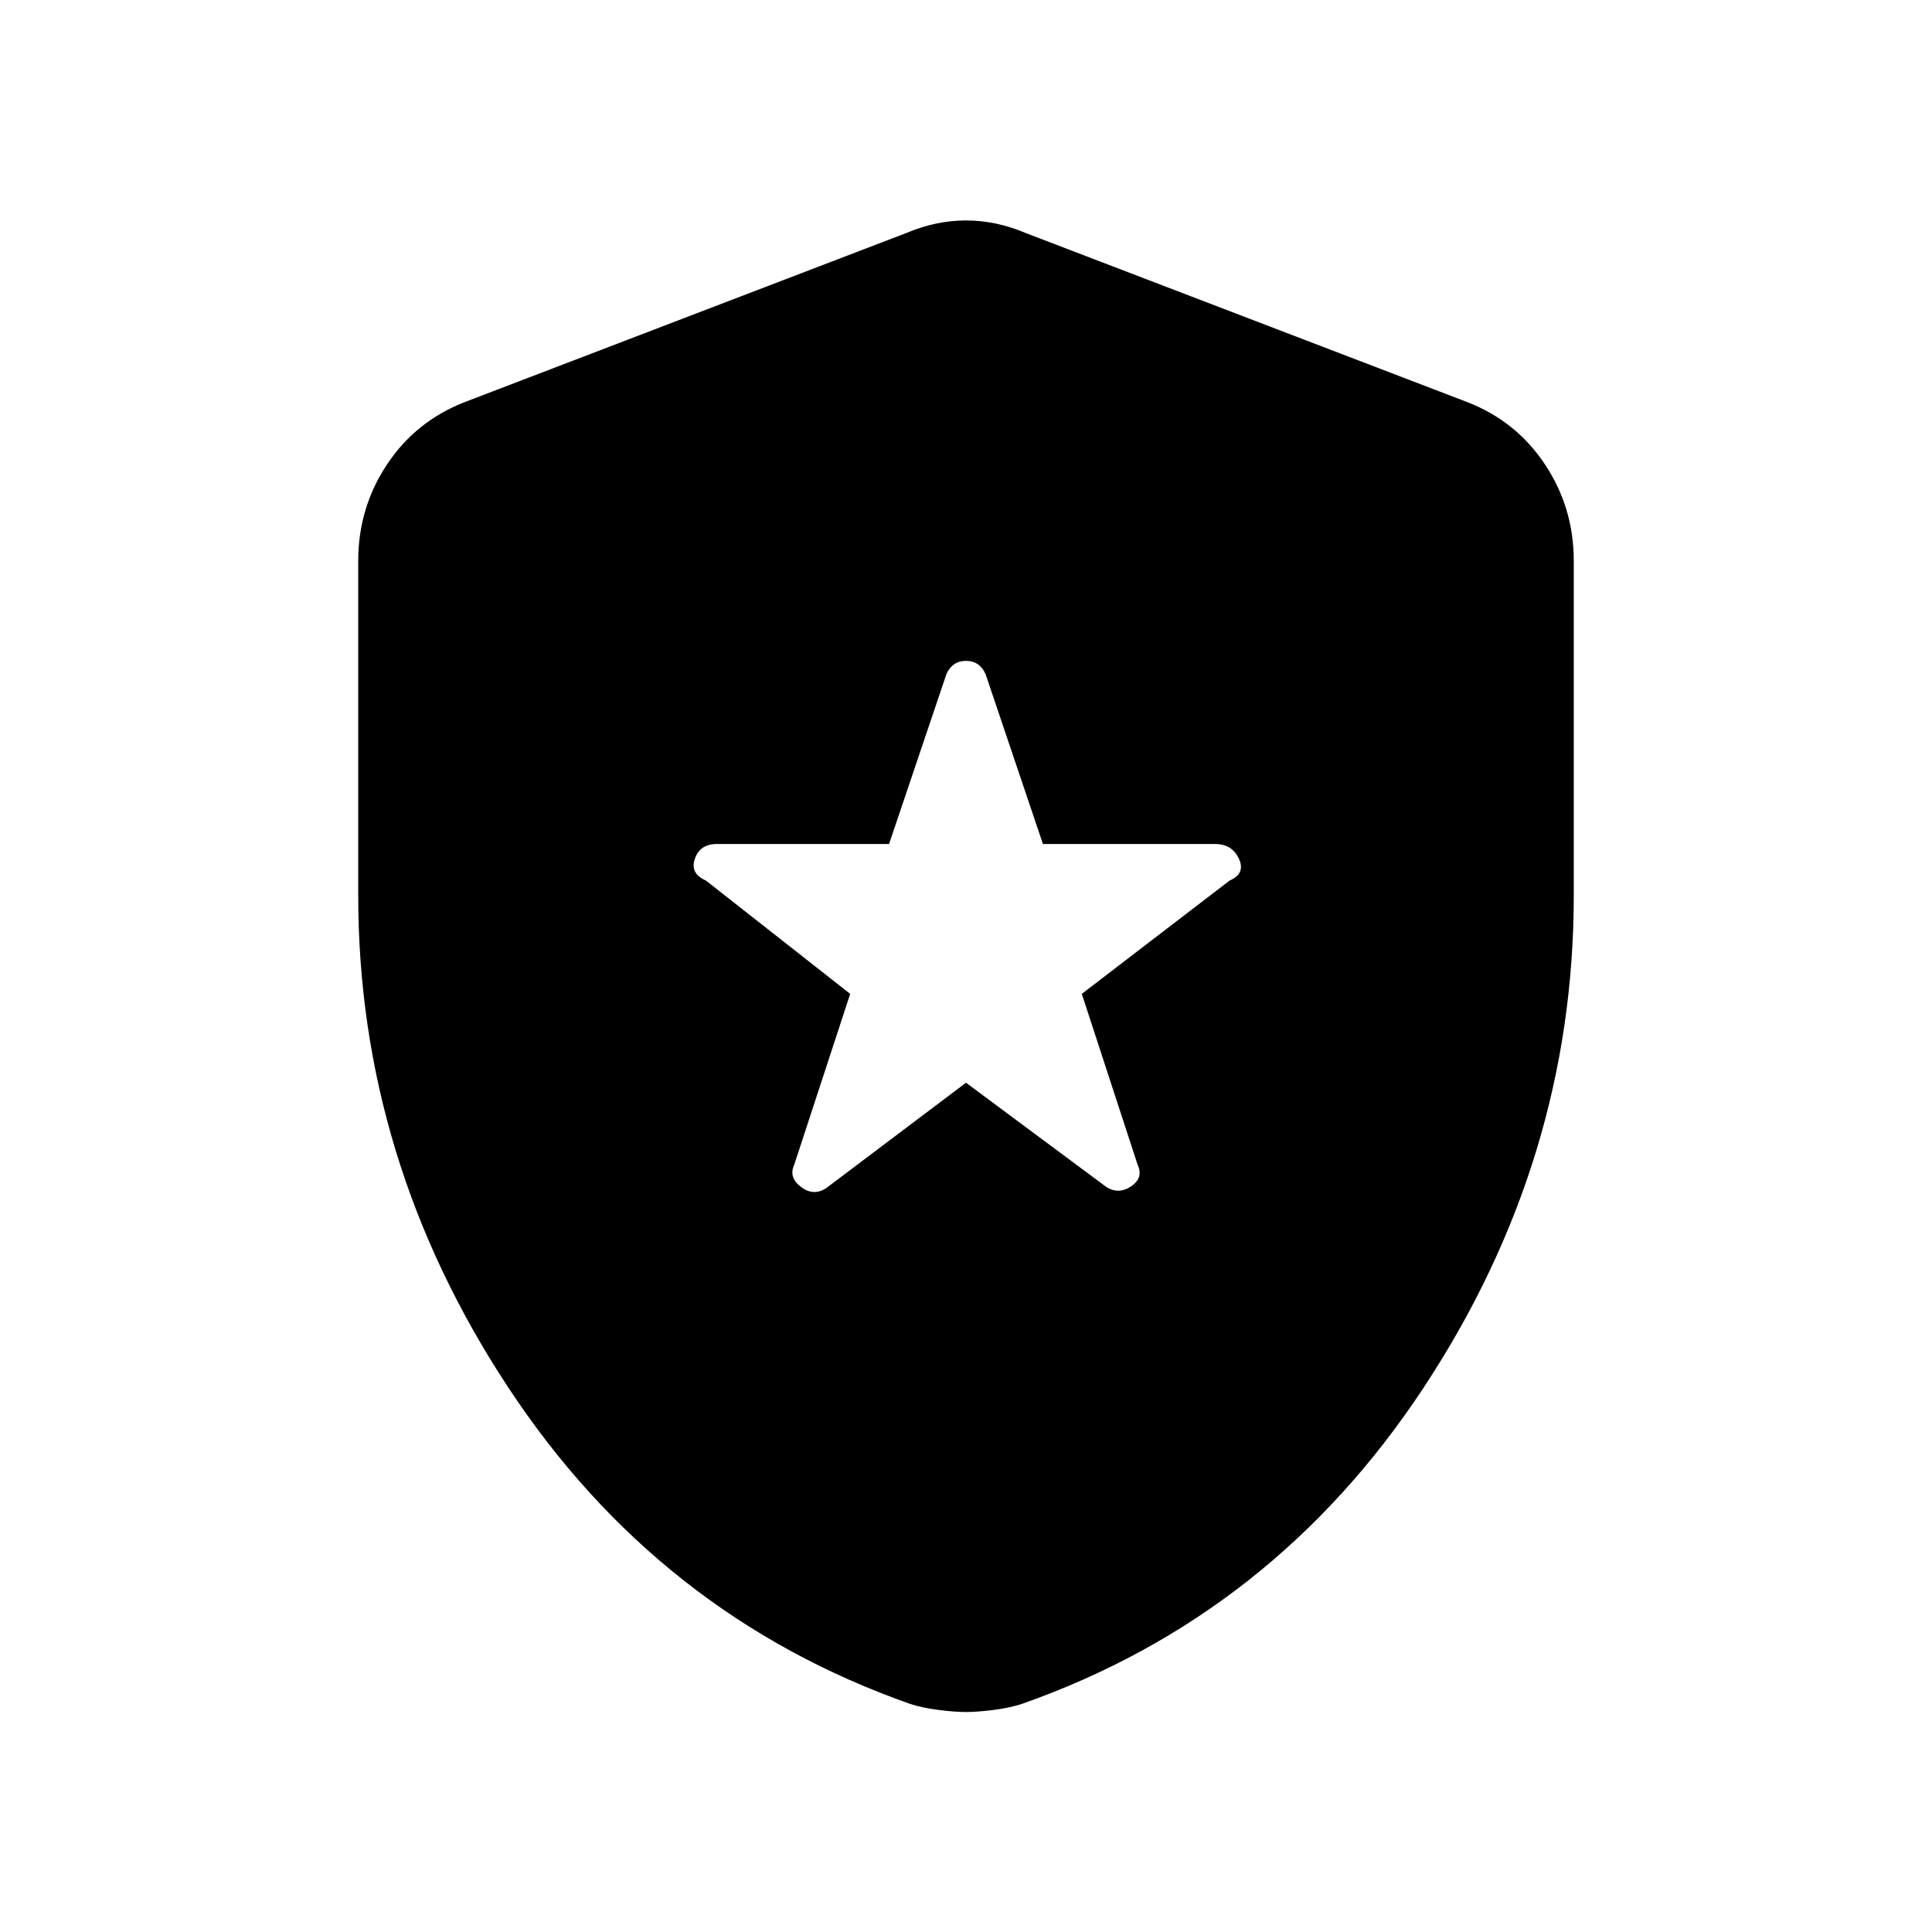 <svg xmlns="http://www.w3.org/2000/svg" height="20" viewBox="0 -960 960 960" width="20"><path d="m480-422 69.38 51.54q6.24 4.23 12.58 0 6.35-4.23 3.35-10.69l-27.77-85L611-522.46q8-3.46 4.62-10.81-3.39-7.35-11.85-7.35h-85.54l-28.54-84.53q-3-6.47-9.69-6.47-6.69 0-9.69 6.47l-28.54 84.53h-85.54q-8.46 0-10.96 7.35t5.5 10.81l71.69 56.31-27.77 84.77q-3 6.46 3.35 11.19 6.34 4.73 12.58.5L480-422Zm0 312.69q-5.46 0-13.46-1t-14.23-3q-125.08-44-199.69-157.15Q178-383.62 178-515v-166.31q0-26.38 14.31-47.92 14.31-21.54 38.69-31l219.38-84q14.7-6.23 29.62-6.23 14.92 0 29.62 6.23l219.38 84q24.38 9.46 38.69 31Q782-707.69 782-681.31V-515q0 131.38-74.62 244.54-74.61 113.15-199.69 157.15-6.23 2-14.23 3t-13.46 1Z"/></svg>